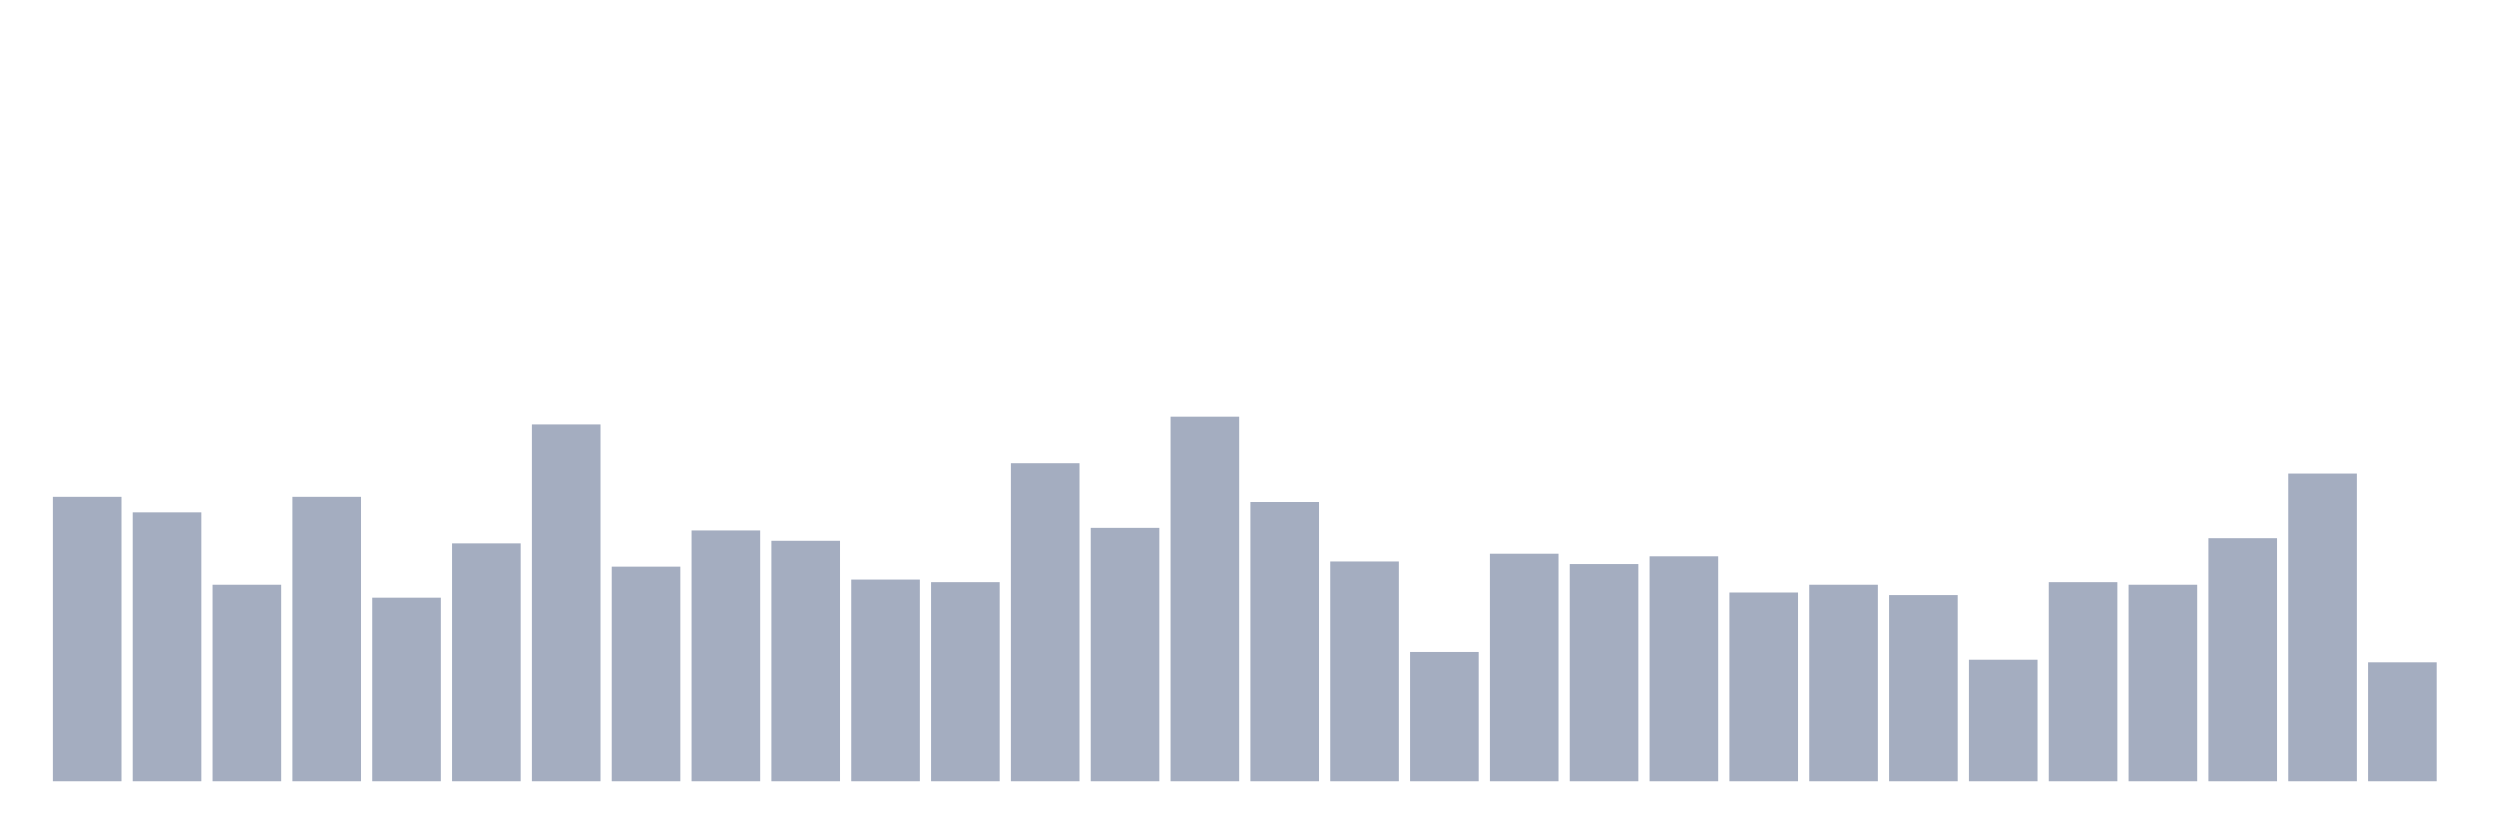 <svg xmlns="http://www.w3.org/2000/svg" viewBox="0 0 480 160"><g transform="translate(10,10)"><rect class="bar" x="0.153" width="13.175" y="85.39" height="54.61" fill="rgb(164,173,192)"></rect><rect class="bar" x="15.482" width="13.175" y="88.369" height="51.631" fill="rgb(164,173,192)"></rect><rect class="bar" x="30.81" width="13.175" y="102.27" height="37.73" fill="rgb(164,173,192)"></rect><rect class="bar" x="46.138" width="13.175" y="85.39" height="54.61" fill="rgb(164,173,192)"></rect><rect class="bar" x="61.466" width="13.175" y="104.752" height="35.248" fill="rgb(164,173,192)"></rect><rect class="bar" x="76.794" width="13.175" y="94.326" height="45.674" fill="rgb(164,173,192)"></rect><rect class="bar" x="92.123" width="13.175" y="71.489" height="68.511" fill="rgb(164,173,192)"></rect><rect class="bar" x="107.451" width="13.175" y="98.794" height="41.206" fill="rgb(164,173,192)"></rect><rect class="bar" x="122.779" width="13.175" y="91.844" height="48.156" fill="rgb(164,173,192)"></rect><rect class="bar" x="138.107" width="13.175" y="93.83" height="46.17" fill="rgb(164,173,192)"></rect><rect class="bar" x="153.436" width="13.175" y="101.277" height="38.723" fill="rgb(164,173,192)"></rect><rect class="bar" x="168.764" width="13.175" y="101.773" height="38.227" fill="rgb(164,173,192)"></rect><rect class="bar" x="184.092" width="13.175" y="78.936" height="61.064" fill="rgb(164,173,192)"></rect><rect class="bar" x="199.42" width="13.175" y="91.348" height="48.652" fill="rgb(164,173,192)"></rect><rect class="bar" x="214.748" width="13.175" y="70" height="70" fill="rgb(164,173,192)"></rect><rect class="bar" x="230.077" width="13.175" y="86.383" height="53.617" fill="rgb(164,173,192)"></rect><rect class="bar" x="245.405" width="13.175" y="97.801" height="42.199" fill="rgb(164,173,192)"></rect><rect class="bar" x="260.733" width="13.175" y="115.177" height="24.823" fill="rgb(164,173,192)"></rect><rect class="bar" x="276.061" width="13.175" y="96.312" height="43.688" fill="rgb(164,173,192)"></rect><rect class="bar" x="291.39" width="13.175" y="98.298" height="41.702" fill="rgb(164,173,192)"></rect><rect class="bar" x="306.718" width="13.175" y="96.809" height="43.191" fill="rgb(164,173,192)"></rect><rect class="bar" x="322.046" width="13.175" y="103.759" height="36.241" fill="rgb(164,173,192)"></rect><rect class="bar" x="337.374" width="13.175" y="102.27" height="37.73" fill="rgb(164,173,192)"></rect><rect class="bar" x="352.702" width="13.175" y="104.255" height="35.745" fill="rgb(164,173,192)"></rect><rect class="bar" x="368.031" width="13.175" y="116.667" height="23.333" fill="rgb(164,173,192)"></rect><rect class="bar" x="383.359" width="13.175" y="101.773" height="38.227" fill="rgb(164,173,192)"></rect><rect class="bar" x="398.687" width="13.175" y="102.27" height="37.73" fill="rgb(164,173,192)"></rect><rect class="bar" x="414.015" width="13.175" y="93.333" height="46.667" fill="rgb(164,173,192)"></rect><rect class="bar" x="429.344" width="13.175" y="80.922" height="59.078" fill="rgb(164,173,192)"></rect><rect class="bar" x="444.672" width="13.175" y="117.163" height="22.837" fill="rgb(164,173,192)"></rect></g></svg>